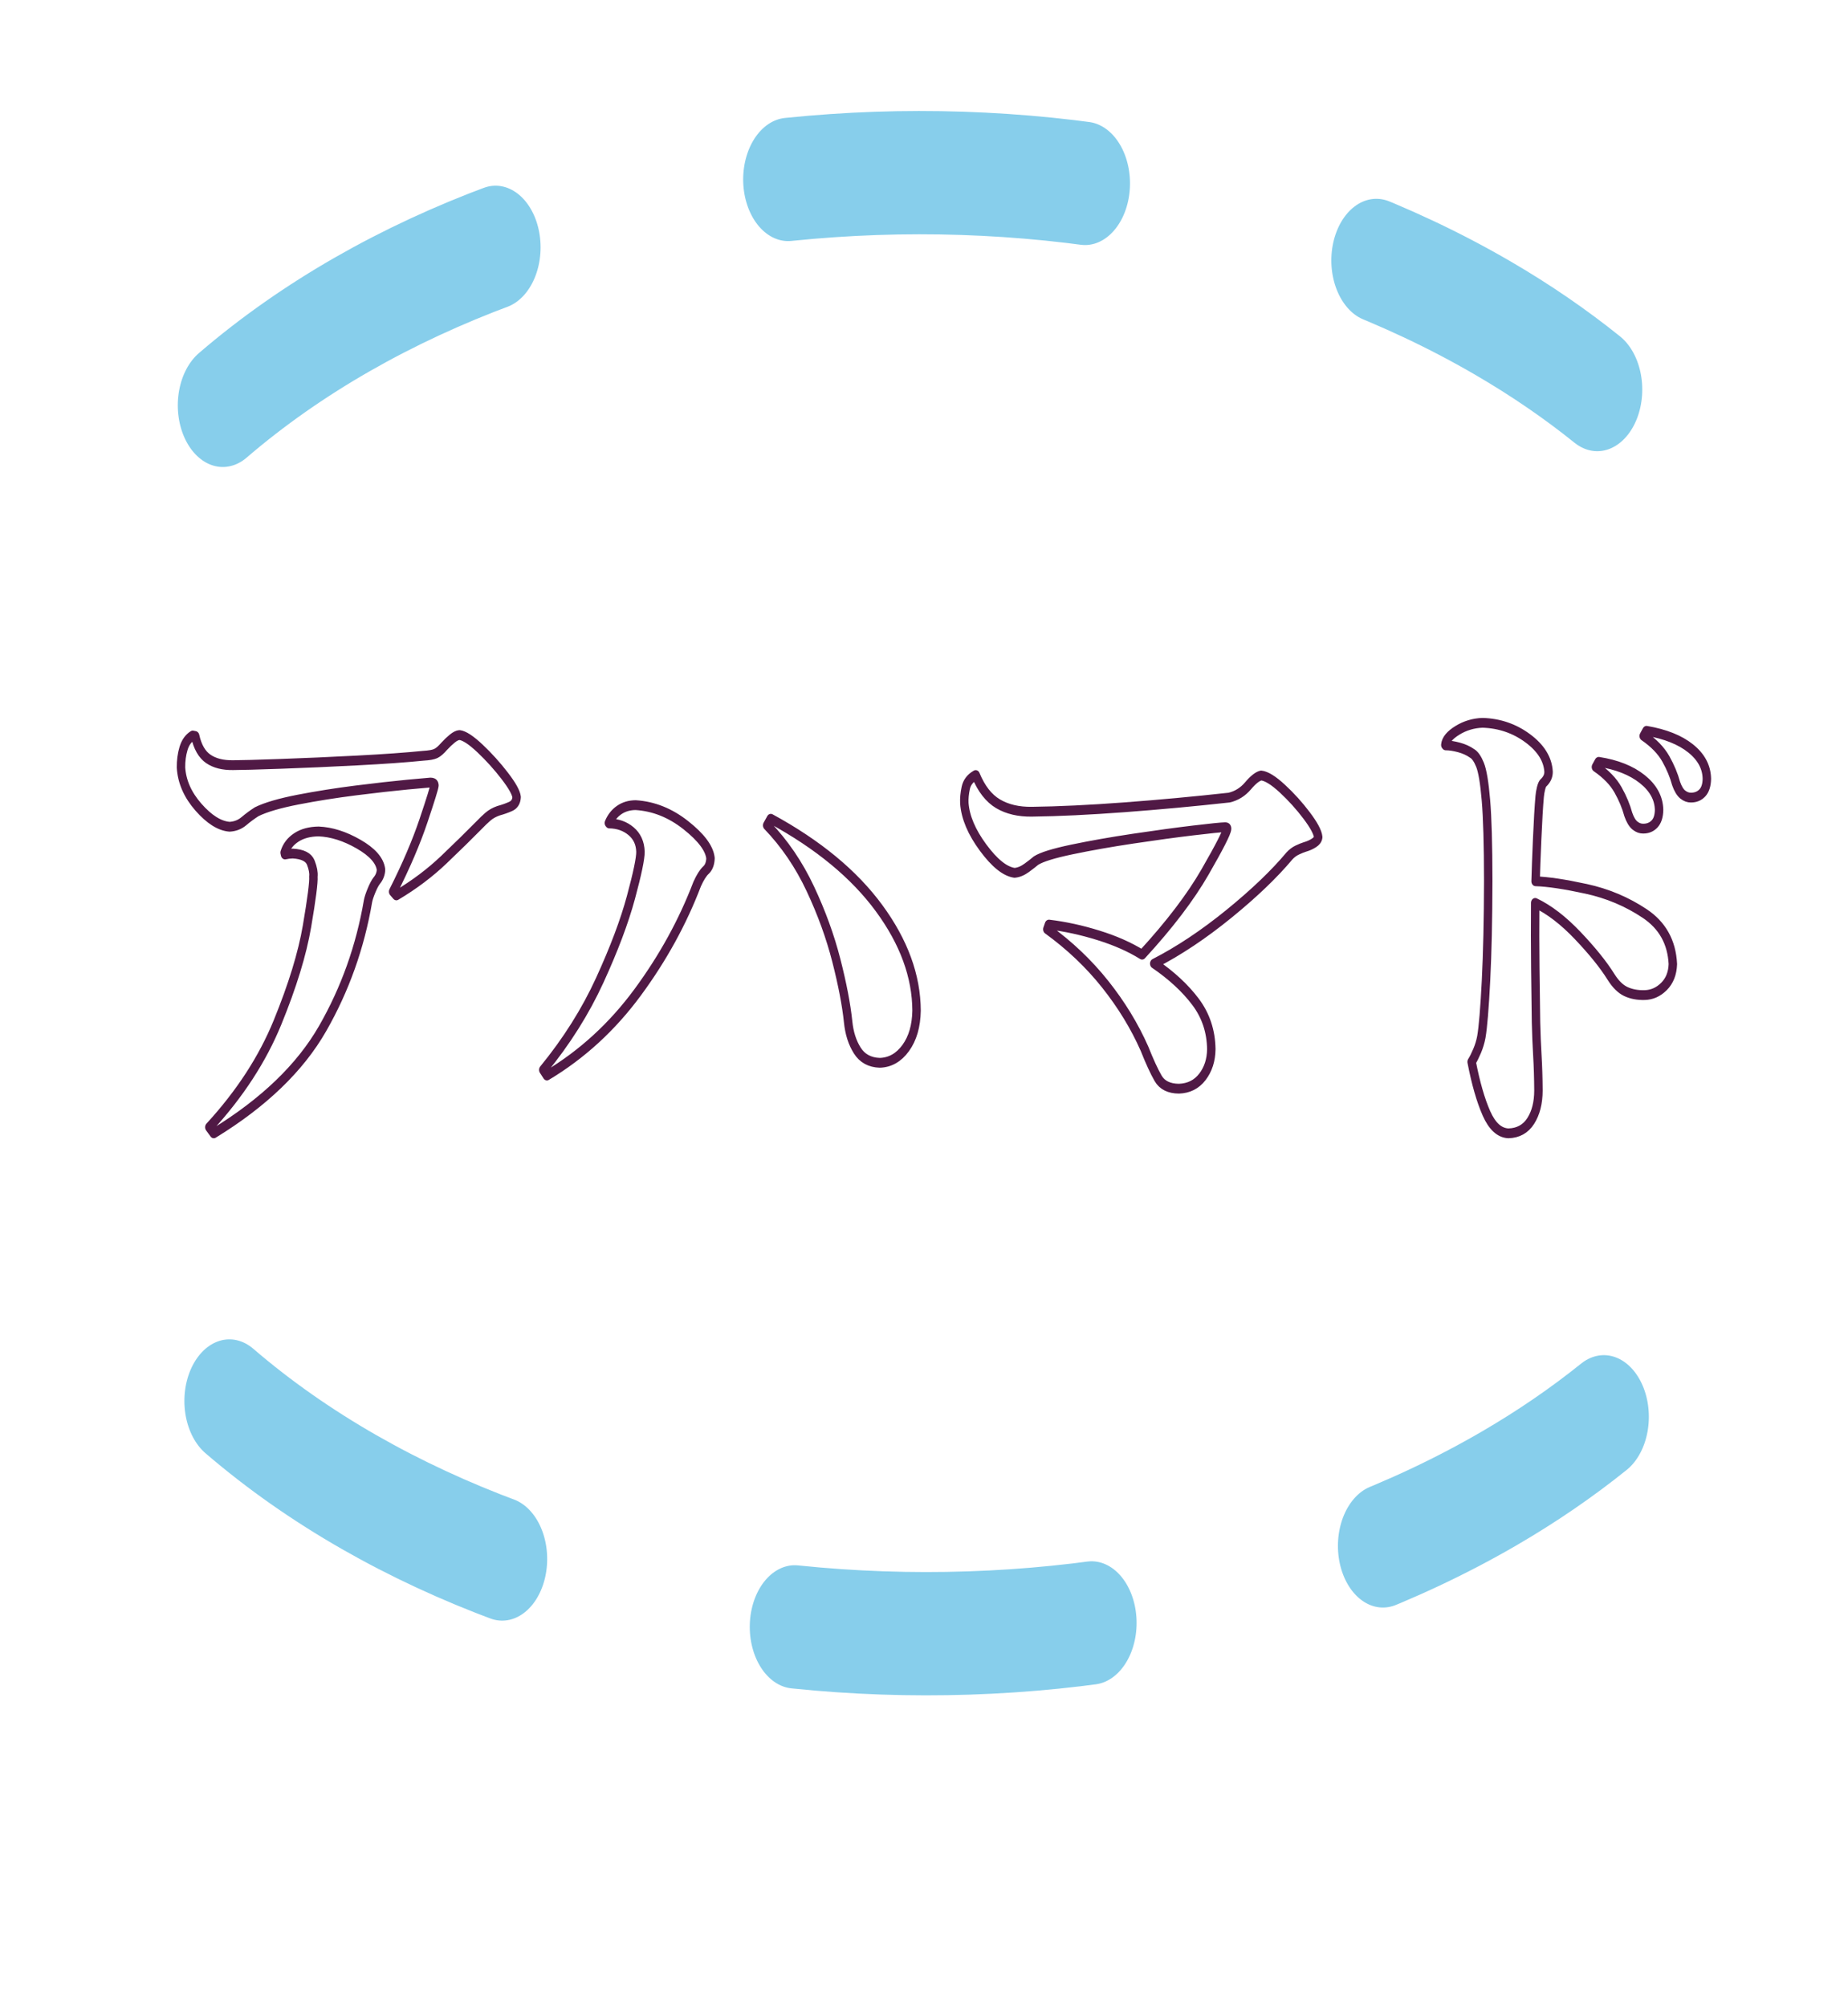 <svg id="j-logo" xmlns:rdf="http://www.w3.org/1999/02/22-rdf-syntax-ns#" xmlns="http://www.w3.org/2000/svg" version="1.1" width="100%" height="100%" viewBox="0 0 351 381" preserveAspectRatio="xMidYMid meet" xmlns:cc="http://creativecommons.org/ns#" xmlns:dc="http://purl.org/dc/elements/1.1/">



 <defs>

 <style type="text/css">

svg{
  

  text-align:center;
  overflow: hidden;

}


.j-logo{




stroke-dasharray: 1000;
  stroke-dashoffset: 0;
  -webkit-animation: j-logo  5s ease-in-out alternate infinite  ;
  -moz-animation: j-logo  5s ease-in-out alternate  infinite  ;
  -o-animation: j-logo  5s ease-in-out alternate  infinite  ;
  animation: j-logo  5s ease-in-out alternate  infinite  ;

  -webkit-transition:fill 0.8s linear;
  -moz-transition:fill 0.8s linear;
  -o-transition:fill 0.8s linear;
  transition:fill 0.8s linear;
}

@keyframes j-logo  {
  from {
    stroke-dashoffset: 1000;
    
  }
  to {
    stroke-dashoffset: 0;
    fill:skyblue;
  }

}

@-webkit-keyframes j-logo  {
  from {
    stroke-dashoffset: 1000;

    
  }
  to {
    stroke-dashoffset: 0;
    fill:skyblue;
  }

}

.j-logo:hover{
  
  cursor:pointer;
  fill:maroon;


}

#j-logo.clickit .j-logo{
  
fill:#000;
stroke:maroon;

}



/*************************/

.l-logo{




stroke-dasharray: 50;
  stroke-dashoffset: 0;
  -webkit-animation: l-logo  .5s ease-in-out alternate-reverse infinite  ;
  -moz-animation: l-logo  .5s ease-in-out alternate-reverse infinite  ;
  -o-animation: l-logo  .5s ease-in-out alternate-reverse  infinite  ;
  animation: l-logo  .5s ease-in-out alternate-reverse  infinite  ;


  -webkit-transition:fill 0.8s linear;
  -moz-transition:fill 0.8s linear;
  -o-transition:fill 0.8s linear;
  transition:fill 0.8s linear;
}

@keyframes l-logo  {
  from {
    stroke-dashoffset: 5000;
    opacity:;
  }
  to {
    stroke-dashoffset: 0;
    fill:skyblue;
     opacity:;
  }

}

@-webkit-keyframes l-logo  {
  from {
    stroke-dashoffset: 5000;
     opacity:;
    
  }
  to {
    stroke-dashoffset: 0;
    fill:skyblue;
     opacity:;
  }

}

.l-logo:hover{
  
  cursor:pointer;
  stroke:maroon;


}





</style>






 </defs>


<script type="text/javascript">

var clicker = document.querySelector('#j-logo');

clicker.addEventListener('click', function(){
  
this.classList.toggle('clickit');


});

</script>


 <g stroke-linecap="round" stroke-miterlimit="4" transform="translate(-364.75,-547.352)" stroke-dashoffset="0">

  <g class="j-logo" stroke-linejoin="round" style="letter-spacing:0px;word-spacing:0px;" stroke-width="3" font-family="Sans" fill-rule="nonzero" transform="matrix(0.534,0,0,0.62,354.274,458.912)" line-height="125%" stroke="#501945" font-size="40px" font-style="normal" stroke-dasharray="1000" font-weight="normal"  fill="#fff">

   <path style="text-align:center;" d="m160.6,416.84c6.342-3.249,11.982-6.903,16.92-10.962,4.938-4.059,9.138-7.605,12.6-10.638,0.975-0.882,1.977-1.71,3.006-2.484,1.029-0.774,2.283-1.386,3.762-1.836,1.593-0.372,3.051-0.816,4.374-1.332,1.323-0.516,2.025-1.464,2.106-2.844-0.165-1.368-1.579-3.544-4.24-6.528-2.661-2.984-5.579-5.768-8.752-8.352-3.173-2.584-5.611-3.96-7.312-4.128-0.741,0.036-1.599,0.396-2.574,1.08-0.975,0.684-1.941,1.476-2.898,2.376-1.107,1.11-2.097,1.842-2.97,2.196-0.873,0.354-2.331,0.582-4.374,0.684-6.1,0.534-13.964,1.018-23.594,1.451-9.63,0.433-18.7,0.778-27.21,1.035-8.51,0.257-14.135,0.389-16.874,0.395-3.669,0.051-6.627-0.591-8.874-1.926-2.247-1.335-3.801-3.669-4.662-7.002l-0.864-0.144c-1.56,0.849-2.652,2.175-3.276,3.978-0.624,1.803-0.924,3.741-0.9,5.814,0.315,4.347,2.385,8.397,6.21,12.15s7.515,5.751,11.07,5.994c1.959-0.093,3.657-0.663,5.094-1.71,1.437-1.047,2.955-2.013,4.554-2.898,3.249-1.372,8.154-2.606,14.715-3.704,6.561-1.097,13.428-2.035,20.601-2.812,7.173-0.778,13.302-1.373,18.387-1.786,5.085-0.413,7.776-0.622,8.073-0.625,0.375-0.009,0.705,0.045,0.99,0.162,0.285,0.117,0.435,0.351,0.45,0.702-0.036,0.663-1.332,4.269-3.888,10.818-2.556,6.549-6.156,13.791-10.8,21.726zm-39.599-12.528c0.84-0.168,1.752-0.264,2.736-0.288,3.519,0.168,5.661,1.092,6.426,2.772,0.765,1.68,1.071,3.108,0.918,4.284,0.154,1.716-0.602,6.78-2.267,15.194-1.665,8.414-5.162,18.236-10.491,29.466-5.329,11.23-13.412,21.927-24.25,32.09l1.584,1.872c17.829-9.408,30.735-20.112,38.718-32.112,7.983-12,13.365-25.008,16.146-39.023,0.186-0.822,0.606-1.914,1.26-3.276,0.654-1.362,1.29-2.382,1.908-3.06,0.438-0.444,0.786-0.96,1.044-1.548,0.258-0.588,0.39-1.176,0.396-1.764-0.402-2.754-3.054-5.346-7.956-7.776-4.902-2.43-9.642-3.726-14.22-3.888-3.195,0.036-5.841,0.648-7.938,1.836-2.097,1.188-3.483,2.736-4.158,4.644z"/>

   <path style="text-align:center;" d="m236.33,394.81c3.045,0.036,5.631,0.828,7.758,2.376,2.127,1.548,3.237,3.636,3.33,6.264,0.037,2.03-1.093,6.706-3.392,14.026-2.299,7.321-5.989,15.762-11.072,25.322-5.083,9.561-11.781,18.716-20.096,27.466l1.296,1.728c12.486-6.438,23.226-14.91,32.22-25.416,8.994-10.506,16.062-21.57,21.204-33.192,1.08-2.058,2.124-3.486,3.132-4.284,1.008-0.798,1.548-2.01,1.62-3.636-0.354-3.009-3.282-6.387-8.784-10.134-5.502-3.747-11.454-5.793-17.856-6.138-2.25,0.021-4.194,0.519-5.832,1.494-1.638,0.975-2.862,2.301-3.672,3.978zm56.159,0.576c6.211,5.58,11.324,12.051,15.338,19.413,4.014,7.362,7.1,14.675,9.258,21.941,2.158,7.266,3.559,13.545,4.203,18.837,0.396,3.42,1.476,6.336,3.24,8.748,1.764,2.412,4.428,3.672,7.992,3.78,3.696-0.09,6.78-1.602,9.252-4.536,2.472-2.934,3.756-6.75,3.852-11.448-0.063-10.557-4.509-21.015-13.338-31.374-8.829-10.359-21.663-19.485-38.502-27.378z"/>

   <path style="text-align:center;" d="m392.14,427.21c7.929,4.953,14.787,10.563,20.574,16.83,5.787,6.267,10.449,12.849,13.986,19.746,1.806,3.912,3.414,6.924,4.824,9.036,1.41,2.112,3.882,3.18,7.416,3.204,3.504-0.099,6.288-1.305,8.352-3.618,2.064-2.313,3.12-5.139,3.168-8.478-0.09-5.484-1.962-10.32-5.616-14.508-3.654-4.188-8.55-8.088-14.688-11.7,8.745-3.867,17.607-8.949,26.586-15.246,8.979-6.297,16.149-12.207,21.51-17.73,0.831-0.78,1.761-1.38,2.79-1.8,1.029-0.42,1.923-0.732,2.682-0.936,1.206-0.297,2.286-0.711,3.24-1.242,0.954-0.531,1.458-1.125,1.512-1.782-0.155-1.457-1.525-3.663-4.112-6.619-2.587-2.955-5.461-5.695-8.624-8.219-3.163-2.523-5.685-3.866-7.568-4.027-1.275,0.246-2.829,1.302-4.662,3.168-1.833,1.866-4.071,3.066-6.714,3.6-12.417,1.179-24.843,2.169-37.278,2.97-12.435,0.801-23.385,1.251-32.85,1.35-4.74,0.063-8.76-0.747-12.06-2.43-3.3-1.683-5.952-4.617-7.956-8.802-1.932,0.945-3.108,2.259-3.528,3.942-0.42,1.683-0.588,3.249-0.504,4.698,0.366,4.29,2.586,8.814,6.66,13.572s7.806,7.338,11.196,7.74c1.434-0.102,2.886-0.618,4.356-1.548,1.47-0.93,2.562-1.662,3.276-2.196,1.99-1.099,6.262-2.239,12.816-3.42,6.553-1.18,13.813-2.284,21.78-3.312,7.966-1.027,15.064-1.861,21.294-2.502,6.229-0.64,10.015-0.97,11.358-0.99,0.282,0,0.474,0.036,0.576,0.108,0.102,0.072,0.15,0.18,0.144,0.324-0.045,1.086-2.655,5.502-7.83,13.248-5.175,7.746-12.645,16.194-22.41,25.344-4.332-2.328-9.492-4.296-15.48-5.904-5.988-1.608-11.868-2.712-17.64-3.312z"/>

   <path style="text-align:center;" d="m533.84,370.9c1.371,0.003,2.949,0.213,4.734,0.63,1.785,0.417,3.327,1.023,4.626,1.818,1.023,0.49,1.969,1.654,2.837,3.493,0.868,1.839,1.569,5.446,2.101,10.821,0.532,5.375,0.806,13.611,0.821,24.709-0.03,11.901-0.294,22.083-0.792,30.546-0.498,8.463-1.05,14.217-1.656,17.262-0.324,1.479-0.828,2.913-1.512,4.302-0.684,1.389-1.332,2.499-1.944,3.33,1.464,6.519,3.216,11.769,5.256,15.75,2.04,3.981,4.656,6.027,7.848,6.138,3.468-0.087,6.108-1.353,7.92-3.798,1.812-2.445,2.724-5.547,2.736-9.306-0.027-3.822-0.153-7.374-0.378-10.656-0.225-3.282-0.387-6.69-0.486-10.224-0.084-4.647-0.168-10.185-0.252-16.614-0.084-6.429-0.096-13.083-0.036-19.962,4.974,2.031,10.038,5.385,15.192,10.062,5.154,4.677,9.066,8.859,11.736,12.546,1.632,2.25,3.408,3.762,5.328,4.536,1.92,0.774,4.128,1.134,6.624,1.08,2.625-0.045,4.935-0.927,6.93-2.646,1.995-1.719,3.045-4.005,3.15-6.858-0.381-6.694-3.715-11.85-10-15.466-6.285-3.617-13.235-6.138-20.848-7.563-7.613-1.425-13.603-2.196-17.968-2.315,0.087-3.033,0.273-7.371,0.558-13.014,0.285-5.643,0.579-9.945,0.882-12.906,0.081-0.84,0.243-1.68,0.486-2.52,0.243-0.84,0.513-1.392,0.81-1.656,1.272-1.008,1.896-2.16,1.872-3.456-0.258-3.837-2.73-7.251-7.416-10.242-4.686-2.991-10.038-4.569-16.056-4.734-3.261,0.102-6.243,0.87-8.946,2.304-2.703,1.434-4.137,2.922-4.302,4.464zm70.415-2.88c3.585,2.127,6.207,4.461,7.866,7.002,1.659,2.541,2.877,5.055,3.654,7.542,0.663,1.629,1.461,2.763,2.394,3.402,0.933,0.639,1.911,0.945,2.934,0.918,1.62,0.003,2.952-0.471,3.996-1.422,1.044-0.951,1.584-2.397,1.62-4.338-0.066-3.582-1.986-6.678-5.76-9.288-3.774-2.61-9.006-4.41-15.696-5.4zm-16.992,9.504c3.585,2.127,6.207,4.461,7.866,7.002,1.659,2.541,2.877,5.055,3.654,7.542,0.663,1.629,1.461,2.763,2.394,3.402,0.933,0.639,1.911,0.945,2.934,0.918,1.62,0.003,2.952-0.471,3.996-1.422,1.044-0.951,1.584-2.397,1.62-4.338-0.102-3.6-2.094-6.732-5.976-9.396-3.882-2.664-9.042-4.428-15.48-5.292z"/>

  </g>

  <path class="l-logo" stroke-linejoin="bevel" style="marker-start:none;" d="m465.05,187.07c53.293-33.434,148.97-38.224,213.71-10.699,6.285,2.672,12.143,5.601,17.519,8.759" transform="matrix(1.129,0,0,1.546,-117.975,335.1)"  stroke="skyblue" stroke-width="15.141" fill="none"/>

  <path class="l-logo" stroke-linejoin="bevel" style="marker-start:none;" d="m465.05,187.07c53.293-33.434,148.97-38.224,213.71-10.699,6.285,2.672,12.143,5.601,17.519,8.759" transform="matrix(1.129,0,0,-1.546,-116.723,1102.554)"  stroke="skyblue" stroke-width="15.141" fill="none"/>

 </g>

</svg>

